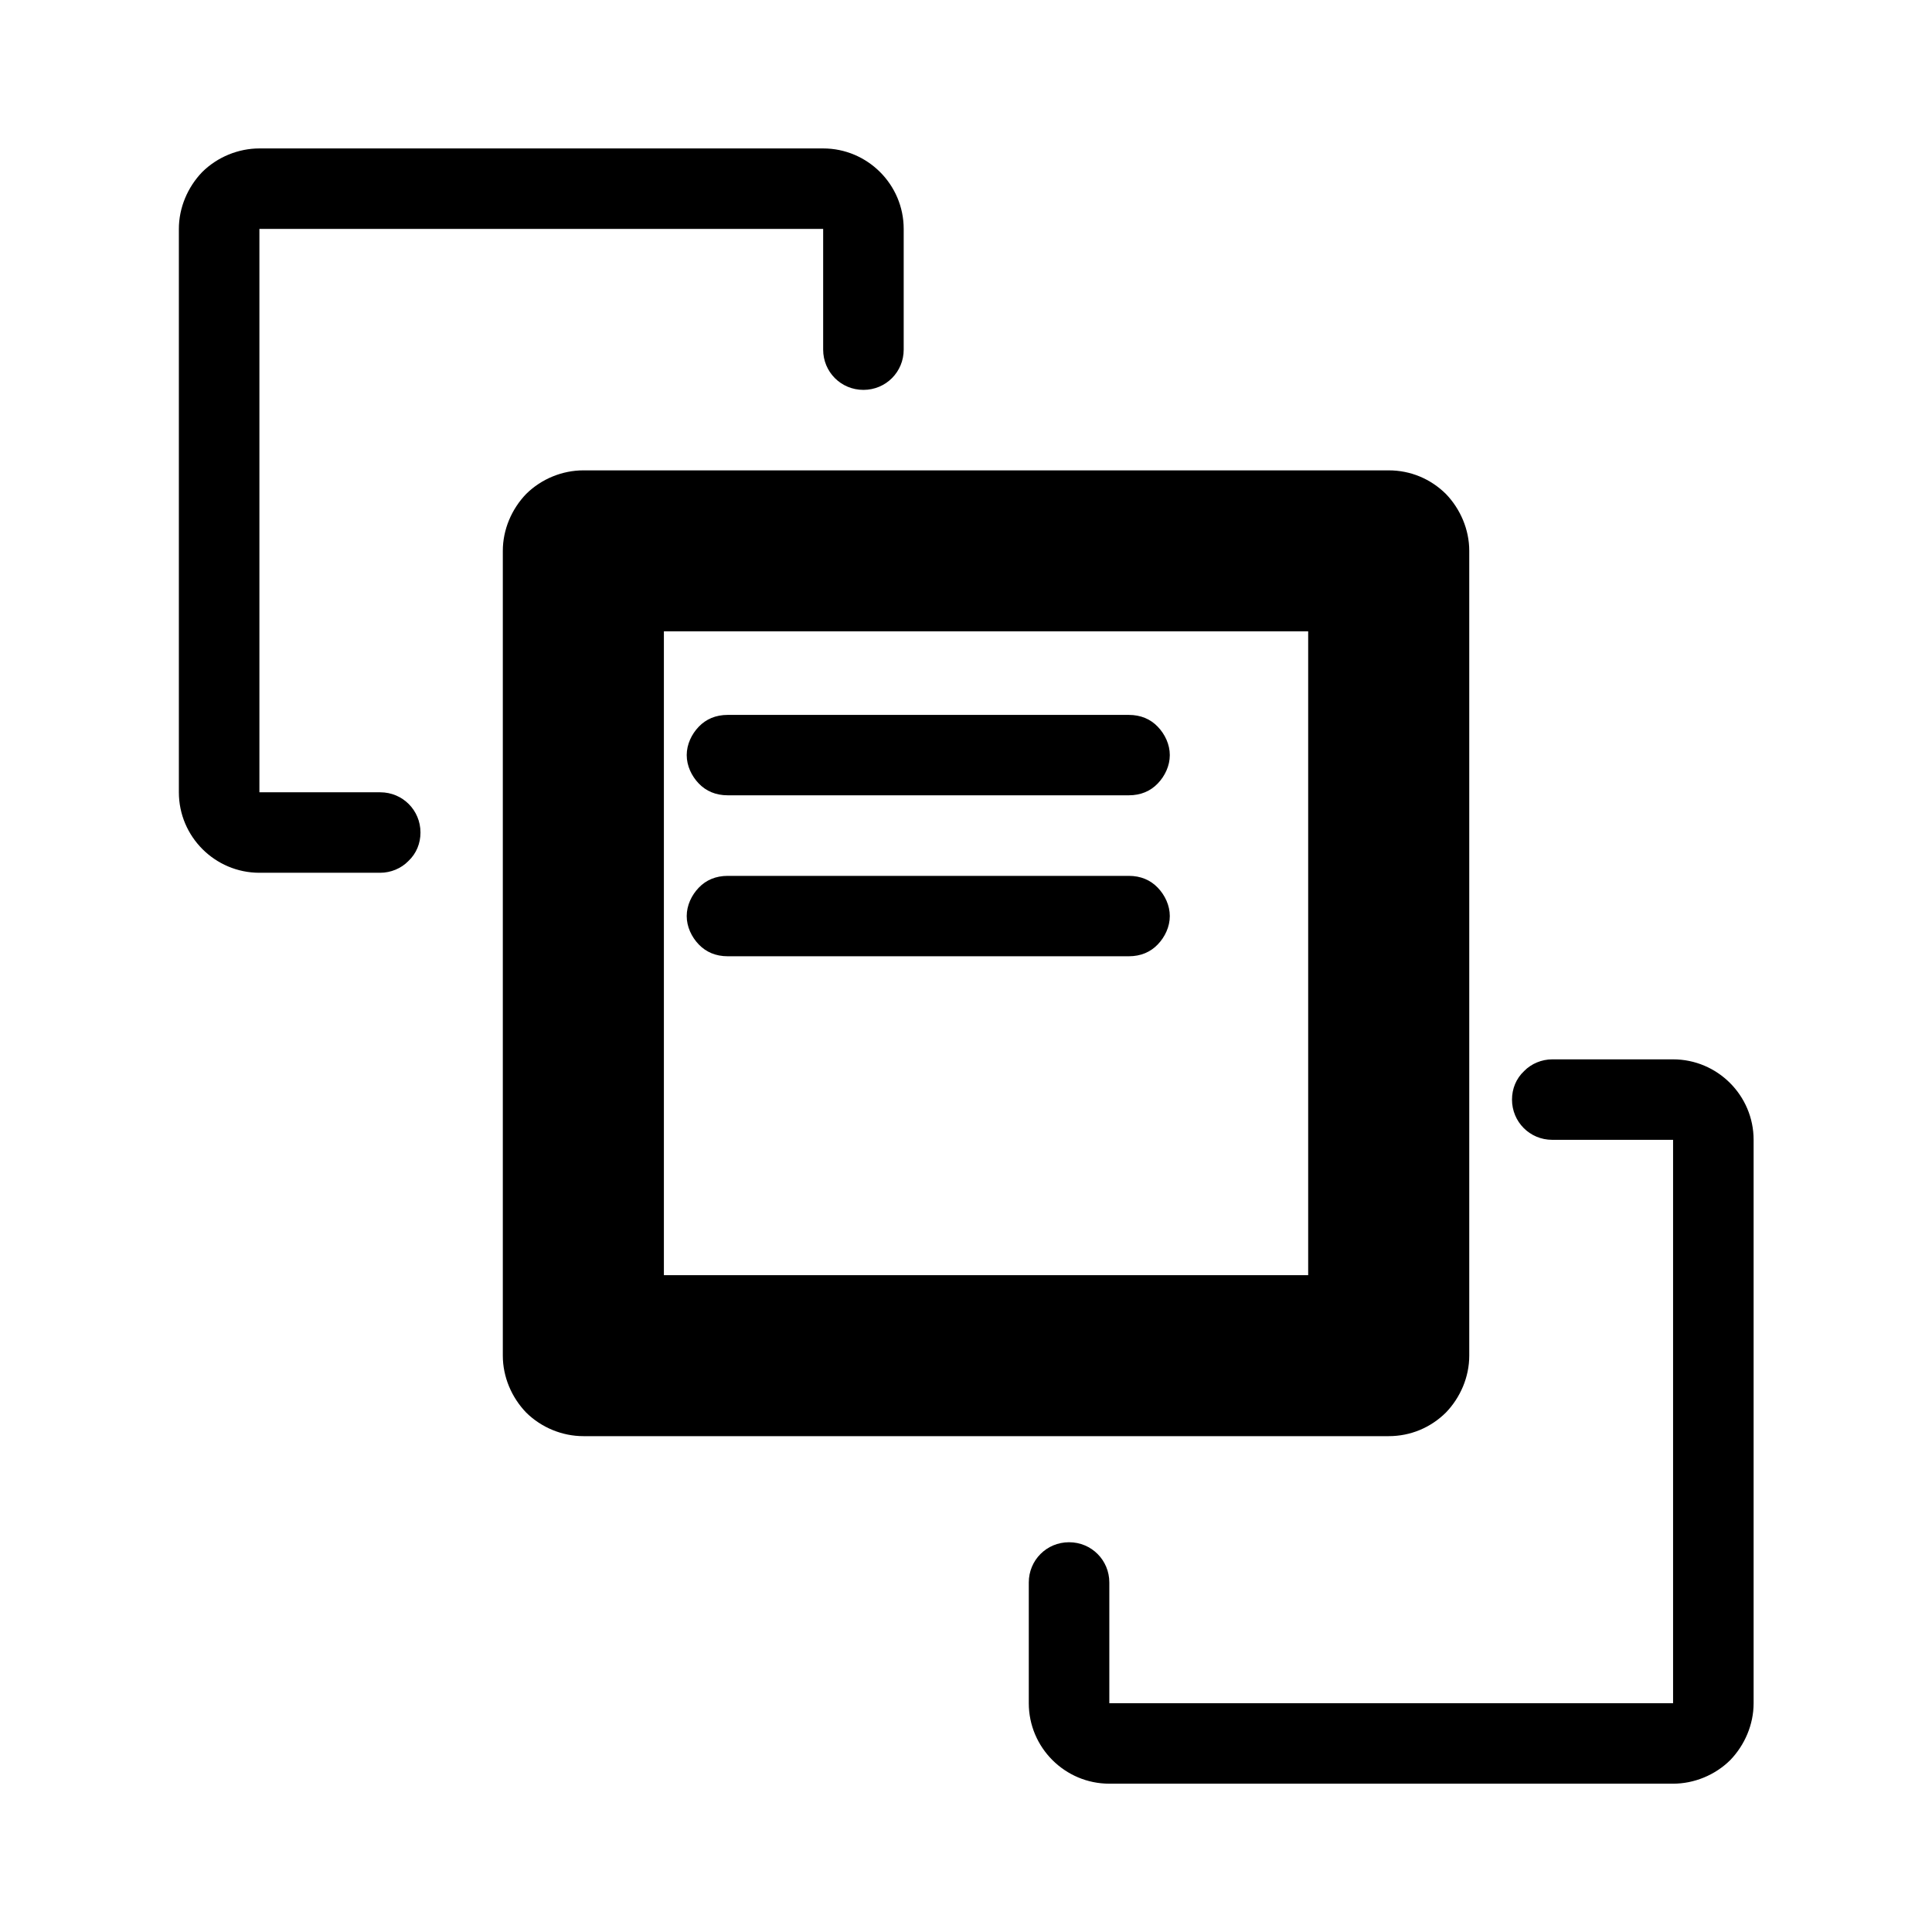 <?xml version="1.0" encoding="UTF-8" standalone="no"?>
<!DOCTYPE svg PUBLIC "-//W3C//DTD SVG 1.1//EN" "http://www.w3.org/Graphics/SVG/1.1/DTD/svg11.dtd">
<svg width="24px" height="24px" version="1.1" xmlns="http://www.w3.org/2000/svg" xmlns:xlink="http://www.w3.org/1999/xlink" xml:space="preserve" xmlns:serif="http://www.serif.com/" style="fill-rule:evenodd;clip-rule:evenodd;stroke-linejoin:round;stroke-miterlimit:1.414;">
    <g transform="matrix(1,0,0,1,-1923,-558)">
        <g id="ui.regular.moveForward" transform="matrix(0.801,0,0,0.985,1923,558)">
            <rect x="0" y="0" width="29.971" height="24.367" style="fill:none;"/>
            <g transform="matrix(1.249,0,0,1.015,-1918.16,-566.528)">
                <path d="M1554,575C1554,575.265 1553.89,575.52 1553.71,575.707C1553.52,575.895 1553.27,576 1553,576C1550.74,576 1545.26,576 1543,576C1542.74,576 1542.48,575.895 1542.29,575.707C1542.11,575.52 1542,575.265 1542,575C1542,572.74 1542,567.26 1542,565C1542,564.735 1542.11,564.48 1542.29,564.293C1542.48,564.105 1542.74,564 1543,564C1545.26,564 1550.74,564 1553,564C1553.27,564 1553.52,564.105 1553.71,564.293C1553.89,564.48 1554,564.735 1554,565C1554,567.26 1554,572.74 1554,575ZM1552,574L1552,566L1544,566L1544,574L1552,574Z"/>
            </g>
            <g transform="matrix(3.746,0,0,0.169,-5439.78,-87.145)">
                <path d="M1457,572C1457,571.204 1456.98,570.441 1456.95,569.879C1456.92,569.316 1456.88,569 1456.83,569C1456.46,569 1455.54,569 1455.17,569C1455.12,569 1455.08,569.316 1455.05,569.879C1455.02,570.441 1455,571.204 1455,572C1455,572 1455,572 1455,572C1455,572.796 1455.02,573.559 1455.05,574.121C1455.08,574.684 1455.12,575 1455.17,575C1455.54,575 1456.46,575 1456.83,575C1456.88,575 1456.92,574.684 1456.95,574.121C1456.98,573.559 1457,572.796 1457,572C1457,572 1457,572 1457,572Z"/>
            </g>
            <g transform="matrix(3.746,0,0,0.169,-5439.78,-85.115)">
                <path d="M1457,572C1457,571.204 1456.98,570.441 1456.95,569.879C1456.92,569.316 1456.88,569 1456.83,569C1456.46,569 1455.54,569 1455.17,569C1455.12,569 1455.08,569.316 1455.05,569.879C1455.02,570.441 1455,571.204 1455,572C1455,572 1455,572 1455,572C1455,572.796 1455.02,573.559 1455.05,574.121C1455.08,574.684 1455.12,575 1455.17,575C1455.54,575 1456.46,575 1456.83,575C1456.88,575 1456.92,574.684 1456.95,574.121C1456.98,573.559 1457,572.796 1457,572C1457,572 1457,572 1457,572Z"/>
            </g>
            <g transform="matrix(1.249,0,0,1.015,-1740.83,-568.558)">
                <path d="M1405,564.5C1405,564.776 1404.78,565 1404.5,565C1404.5,565 1404.5,565 1404.5,565C1404.22,565 1404,564.776 1404,564.5C1404,563.908 1404,563 1404,563L1397,563L1397,570C1397,570 1397.91,570 1398.5,570C1398.78,570 1399,570.224 1399,570.5C1399,570.633 1398.95,570.76 1398.85,570.854C1398.76,570.947 1398.63,571 1398.5,571C1398.09,571 1397.5,571 1397,571C1396.45,571 1396,570.552 1396,570C1396,568.268 1396,564.732 1396,563C1396,562.735 1396.11,562.48 1396.29,562.293C1396.48,562.105 1396.74,562 1397,562C1398.73,562 1402.27,562 1404,562C1404.55,562 1405,562.448 1405,563C1405,563.504 1405,564.092 1405,564.5Z"/>
            </g>
            <g transform="matrix(-1.249,-1.249e-16,8.32667e-17,-1.015,1770.8,592.925)">
                <path d="M1405,564.5C1405,564.776 1404.78,565 1404.5,565C1404.5,565 1404.5,565 1404.5,565C1404.22,565 1404,564.776 1404,564.5C1404,563.908 1404,563 1404,563L1397,563L1397,570C1397,570 1397.91,570 1398.5,570C1398.78,570 1399,570.224 1399,570.5C1399,570.633 1398.95,570.76 1398.85,570.854C1398.76,570.947 1398.63,571 1398.5,571C1398.09,571 1397.5,571 1397,571C1396.45,571 1396,570.552 1396,570C1396,568.268 1396,564.732 1396,563C1396,562.735 1396.11,562.48 1396.29,562.293C1396.48,562.105 1396.74,562 1397,562C1398.73,562 1402.27,562 1404,562C1404.55,562 1405,562.448 1405,563C1405,563.504 1405,564.092 1405,564.5Z"/>
            </g>
        </g>
    </g>
</svg>
